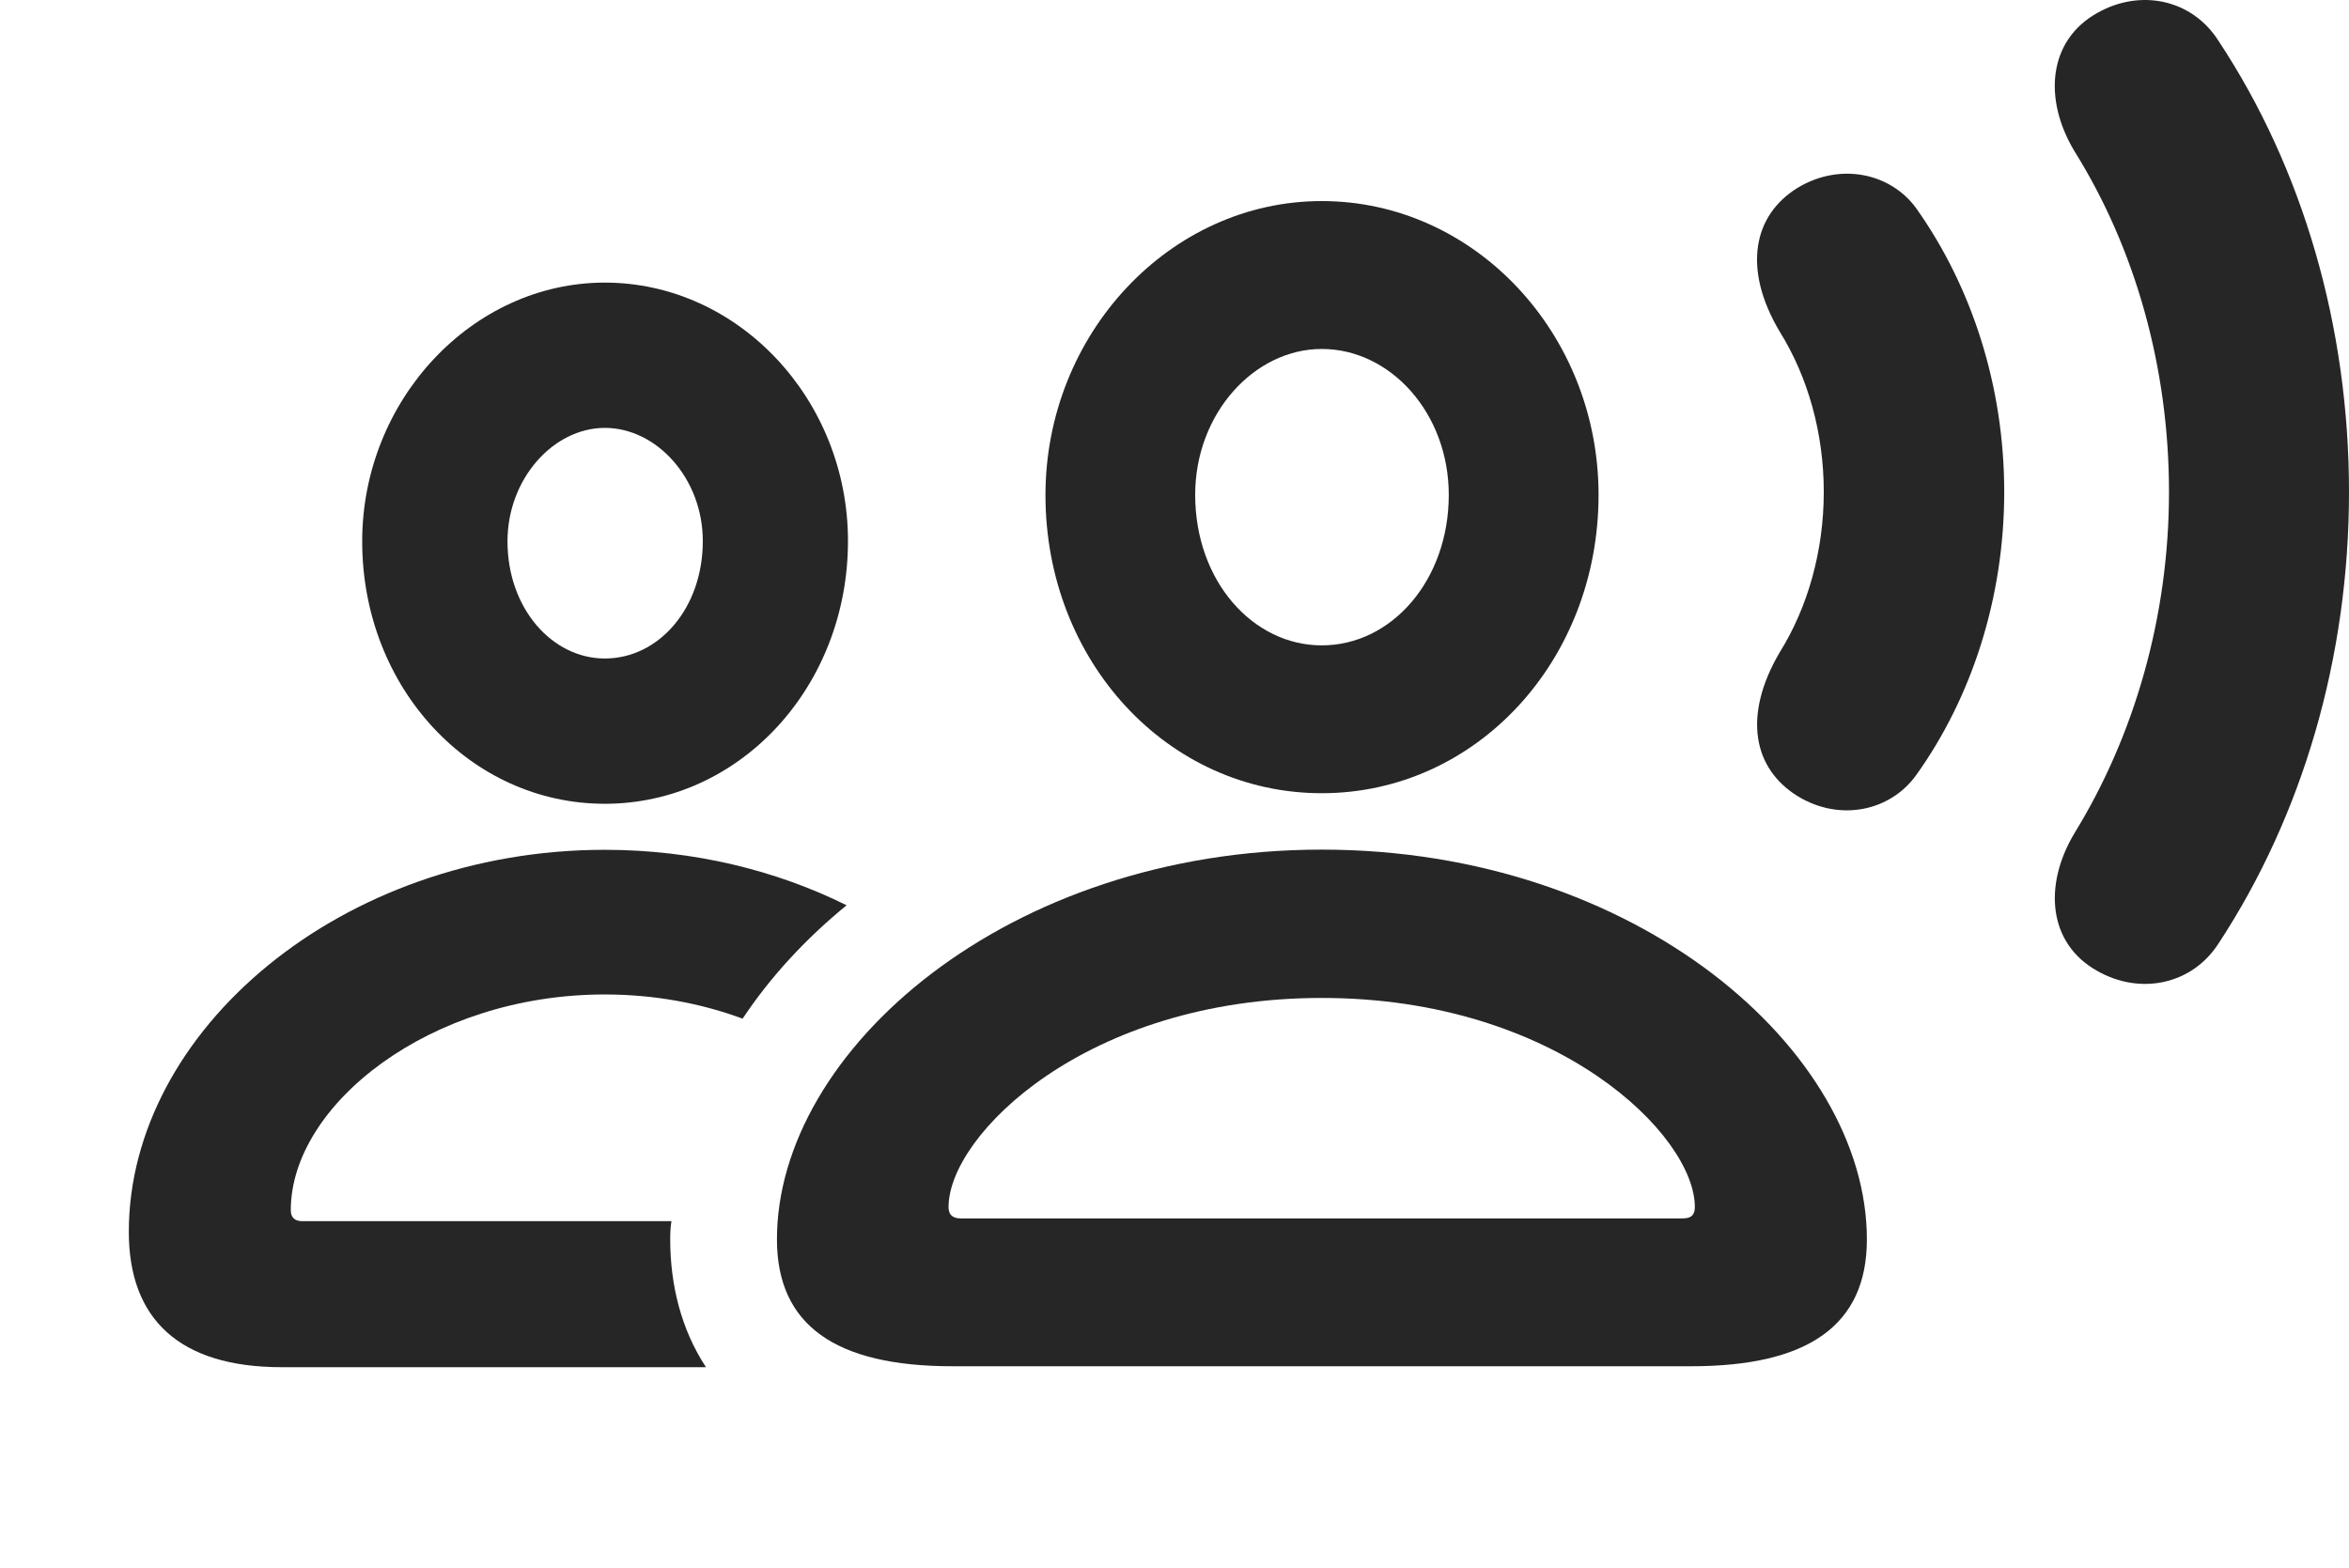 <?xml version="1.0" encoding="UTF-8"?>
<!--Generator: Apple Native CoreSVG 326-->
<!DOCTYPE svg PUBLIC "-//W3C//DTD SVG 1.1//EN" "http://www.w3.org/Graphics/SVG/1.1/DTD/svg11.dtd">
<svg version="1.1" xmlns="http://www.w3.org/2000/svg" xmlns:xlink="http://www.w3.org/1999/xlink"
       viewBox="0 0 37.765 25.219">
       <g>
              <rect height="25.219" opacity="0" width="37.765" x="0" y="0" />
              <path d="M35.671 0.663C37.02 2.705 37.765 5.245 37.765 7.91C37.765 10.576 37.018 13.111 35.671 15.165C35.243 15.835 34.406 16.005 33.717 15.611C32.932 15.173 32.844 14.237 33.356 13.389C34.314 11.828 34.871 9.916 34.871 7.91C34.871 5.905 34.326 3.995 33.356 2.439C32.842 1.591 32.932 0.647 33.717 0.209C34.406-0.184 35.243-0.017 35.671 0.663Z"
                     fill="currentColor" fill-opacity="0.85" />
              <path d="M30.805 3.346C31.699 4.605 32.222 6.207 32.222 7.91C32.222 9.613 31.699 11.218 30.805 12.465C30.385 13.047 29.575 13.213 28.902 12.802C28.188 12.362 28.013 11.512 28.611 10.491C29.064 9.767 29.321 8.857 29.321 7.91C29.321 6.964 29.066 6.059 28.611 5.33C28.01 4.318 28.188 3.457 28.902 3.019C29.575 2.613 30.385 2.773 30.805 3.346Z"
                     fill="currentColor" fill-opacity="0.85" />
              <path d="M13.611 14.556C12.941 15.103 12.378 15.719 11.939 16.379C11.274 16.133 10.522 15.99 9.722 15.99C6.909 15.99 4.675 17.768 4.675 19.459C4.675 19.557 4.721 19.635 4.856 19.635L10.795 19.635C10.778 19.732 10.775 19.83 10.775 19.928C10.775 20.66 10.951 21.376 11.35 21.983L4.526 21.983C2.884 21.983 2.071 21.208 2.071 19.808C2.071 16.573 5.488 13.664 9.722 13.664C11.145 13.664 12.475 13.992 13.611 14.556ZM13.633 8.699C13.633 11.043 11.893 12.924 9.724 12.924C7.563 12.924 5.823 11.06 5.823 8.704C5.823 6.441 7.586 4.544 9.724 4.544C11.867 4.544 13.633 6.419 13.633 8.699ZM8.159 8.704C8.159 9.782 8.876 10.588 9.724 10.588C10.59 10.588 11.299 9.782 11.299 8.699C11.299 7.695 10.559 6.88 9.724 6.88C8.896 6.88 8.159 7.7 8.159 8.704Z"
                     fill="currentColor" fill-opacity="0.85" />
              <path d="M21.25 12.754C23.731 12.754 25.7 10.626 25.7 7.957C25.7 5.36 23.704 3.233 21.25 3.233C18.809 3.233 16.808 5.37 16.808 7.962C16.808 10.629 18.772 12.754 21.25 12.754ZM21.25 10.377C20.145 10.377 19.215 9.347 19.215 7.955C19.215 6.651 20.163 5.611 21.25 5.611C22.355 5.611 23.292 6.644 23.292 7.957C23.292 9.328 22.375 10.377 21.25 10.377ZM15.311 21.968L27.189 21.968C29.071 21.968 30.014 21.309 30.014 19.928C30.014 16.892 26.312 13.661 21.25 13.661C16.194 13.661 12.491 16.892 12.491 19.928C12.491 21.309 13.434 21.968 15.311 21.968ZM15.447 19.591C15.297 19.591 15.25 19.515 15.25 19.407C15.25 18.251 17.469 16.046 21.25 16.046C25.029 16.046 27.248 18.251 27.248 19.407C27.248 19.515 27.21 19.591 27.053 19.591Z"
                     fill="currentColor" fill-opacity="0.85" />
       </g>
</svg>